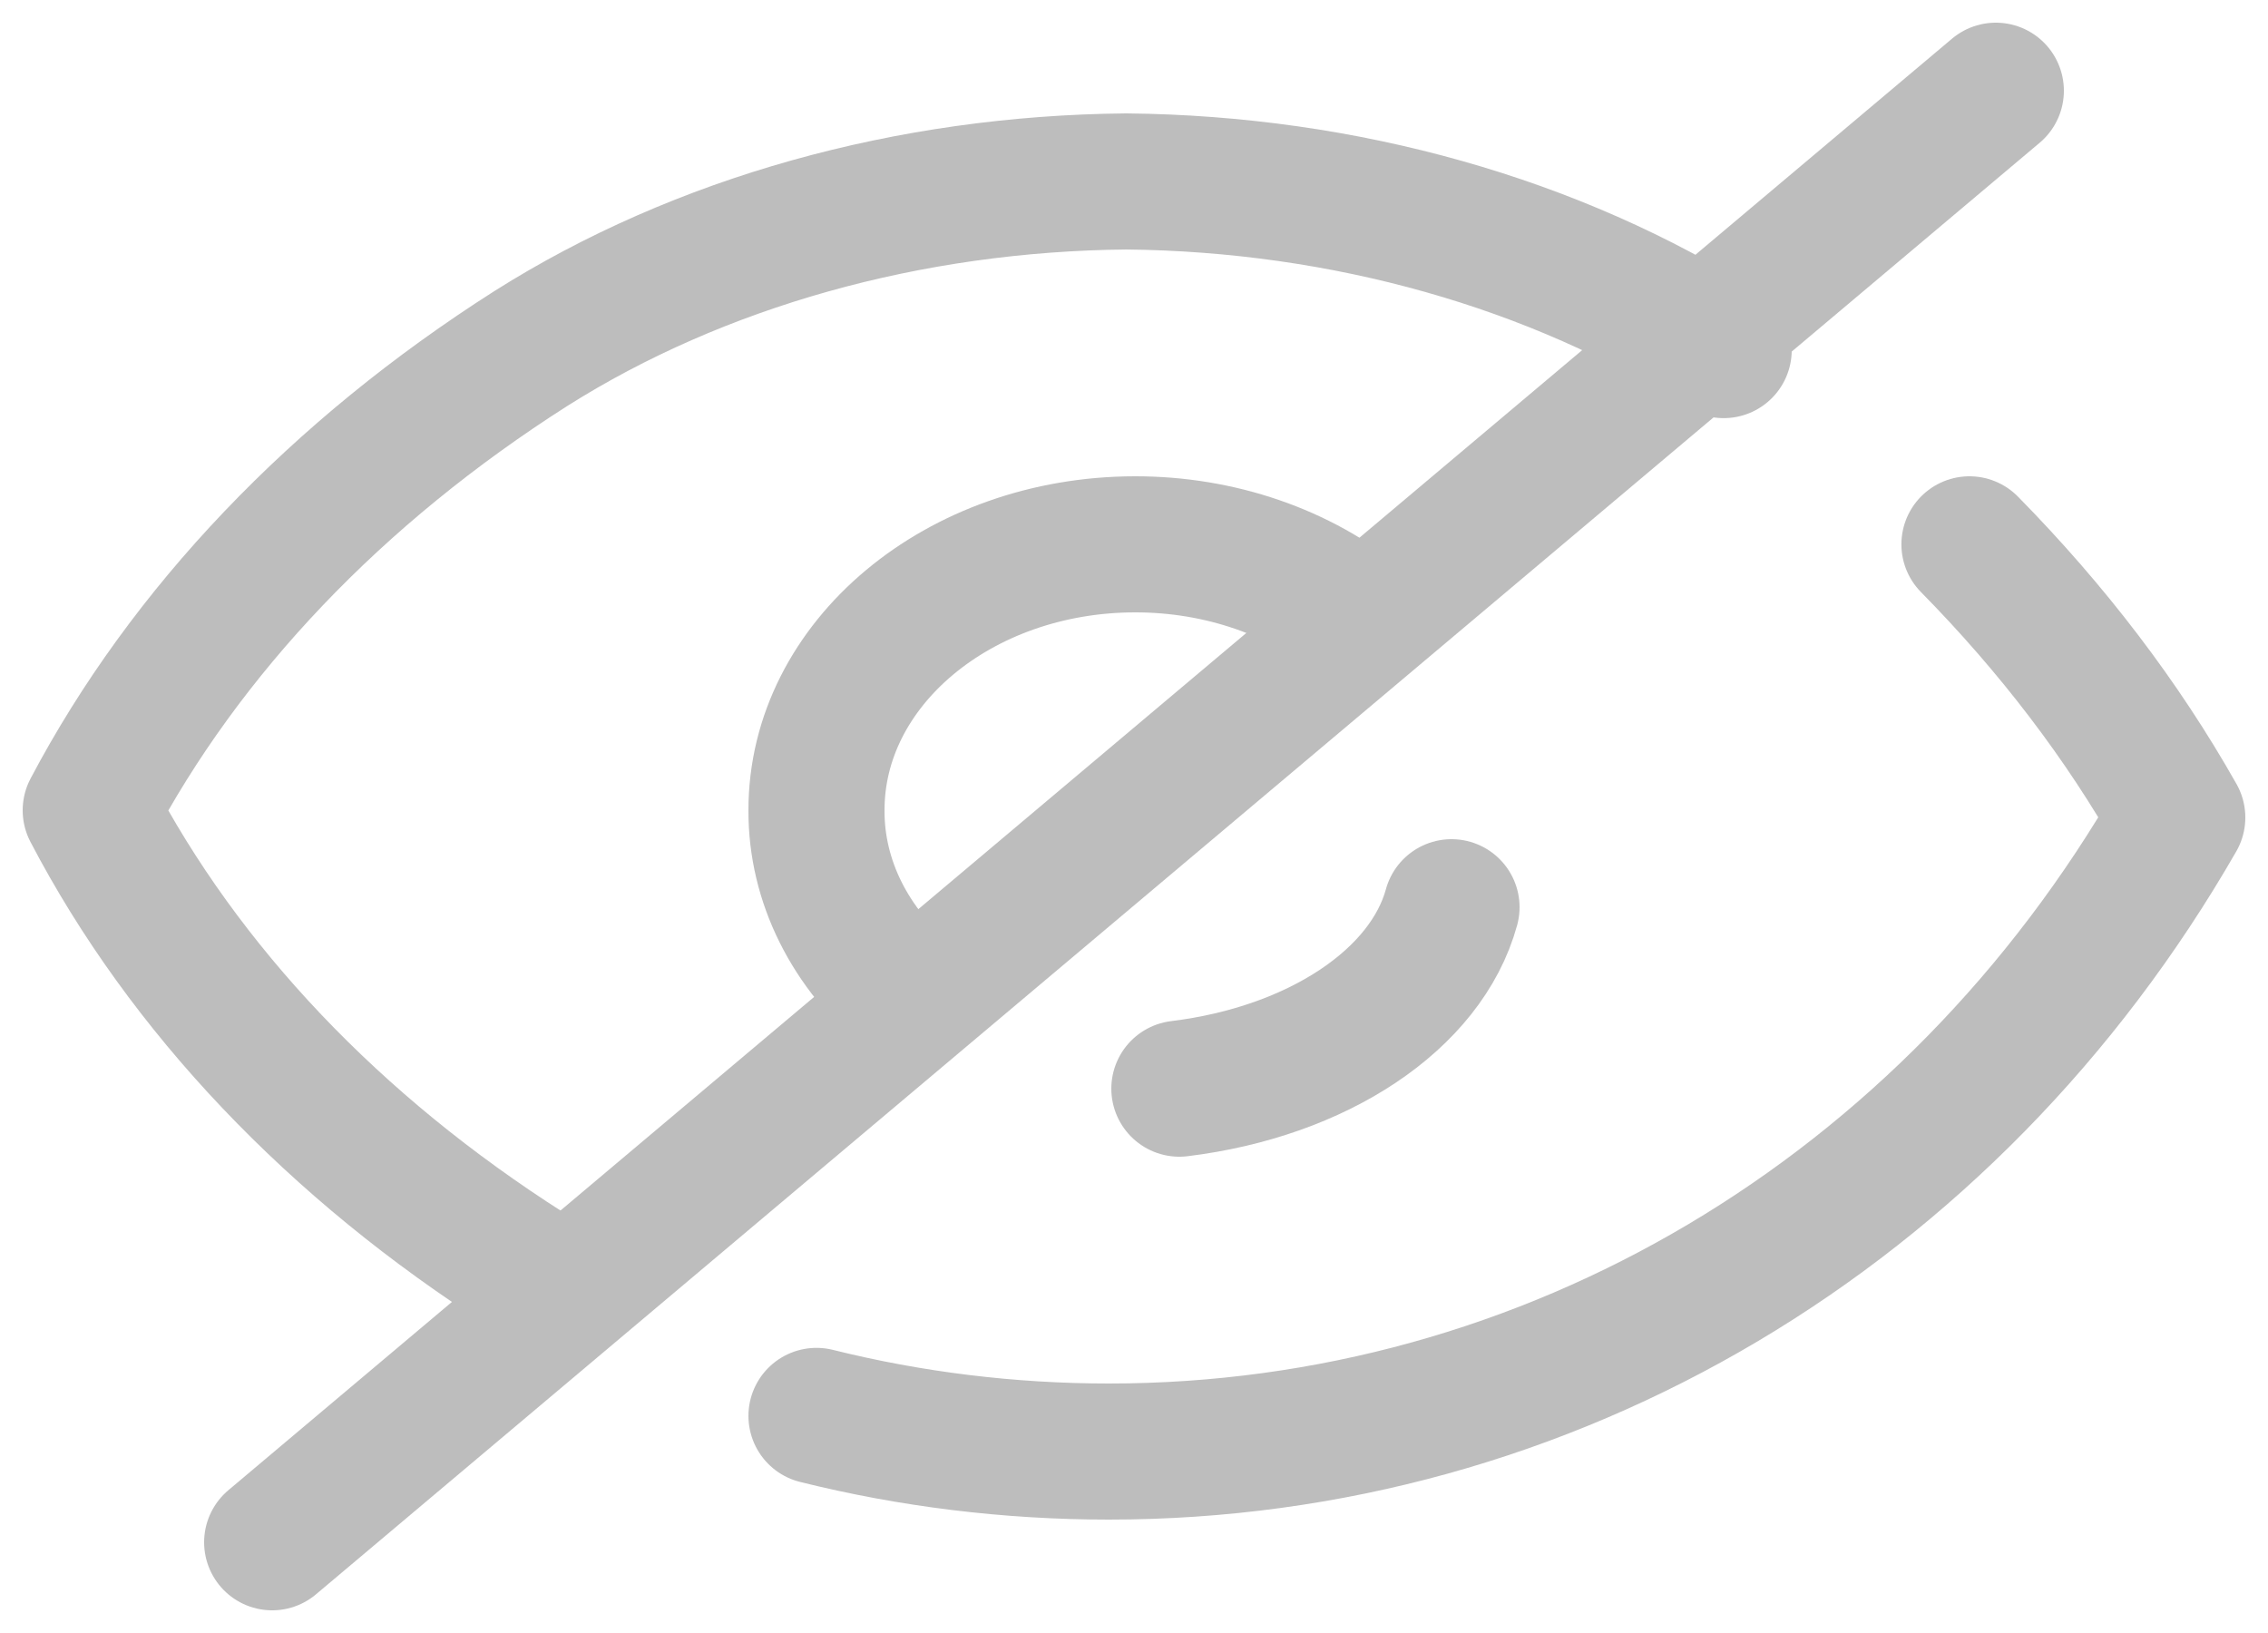 <svg width="25" height="18" viewBox="0 0 25 18" fill="none" xmlns="http://www.w3.org/2000/svg">
<g clip-path="url(#clip0_408_8126)">
<path d="M5.813 14C3.686 12.646 2.031 10.904 1 8.932C2.046 6.951 3.714 5.202 5.854 3.84C7.706 2.67 10.02 2.022 12.415 2C14.822 2.024 17.143 2.68 19 3.859" stroke="#BDBDBD" stroke-width="1.5" stroke-linecap="round" stroke-linejoin="round"/>
<path d="M22 1L3 17" stroke="#BDBDBD" stroke-width="1.5" stroke-linecap="round" stroke-linejoin="round"/>
<path d="M10.029 11C9.367 10.454 8.997 9.71 9 8.934C8.997 7.316 10.567 6.003 12.508 6C13.443 5.998 14.339 6.307 15 6.857" stroke="#BDBDBD" stroke-width="1.5" stroke-linecap="round" stroke-linejoin="round"/>
<path d="M21.709 6C22.627 6.933 23.397 7.943 24 9.011C21.495 13.373 17.07 16 12.222 16C11.126 16 10.039 15.866 9 15.607" stroke="#BDBDBD" stroke-width="1.5" stroke-linecap="round" stroke-linejoin="round"/>
<path d="M16 10C15.722 11.016 14.527 11.813 13 12" stroke="#BDBDBD" stroke-width="1.5" stroke-linecap="round" stroke-linejoin="round"/>
</g>
<defs>
<clipPath id="clip0_408_8126">
<rect width="25" height="18" fill="white"/>
</clipPath>
</defs>
</svg>

